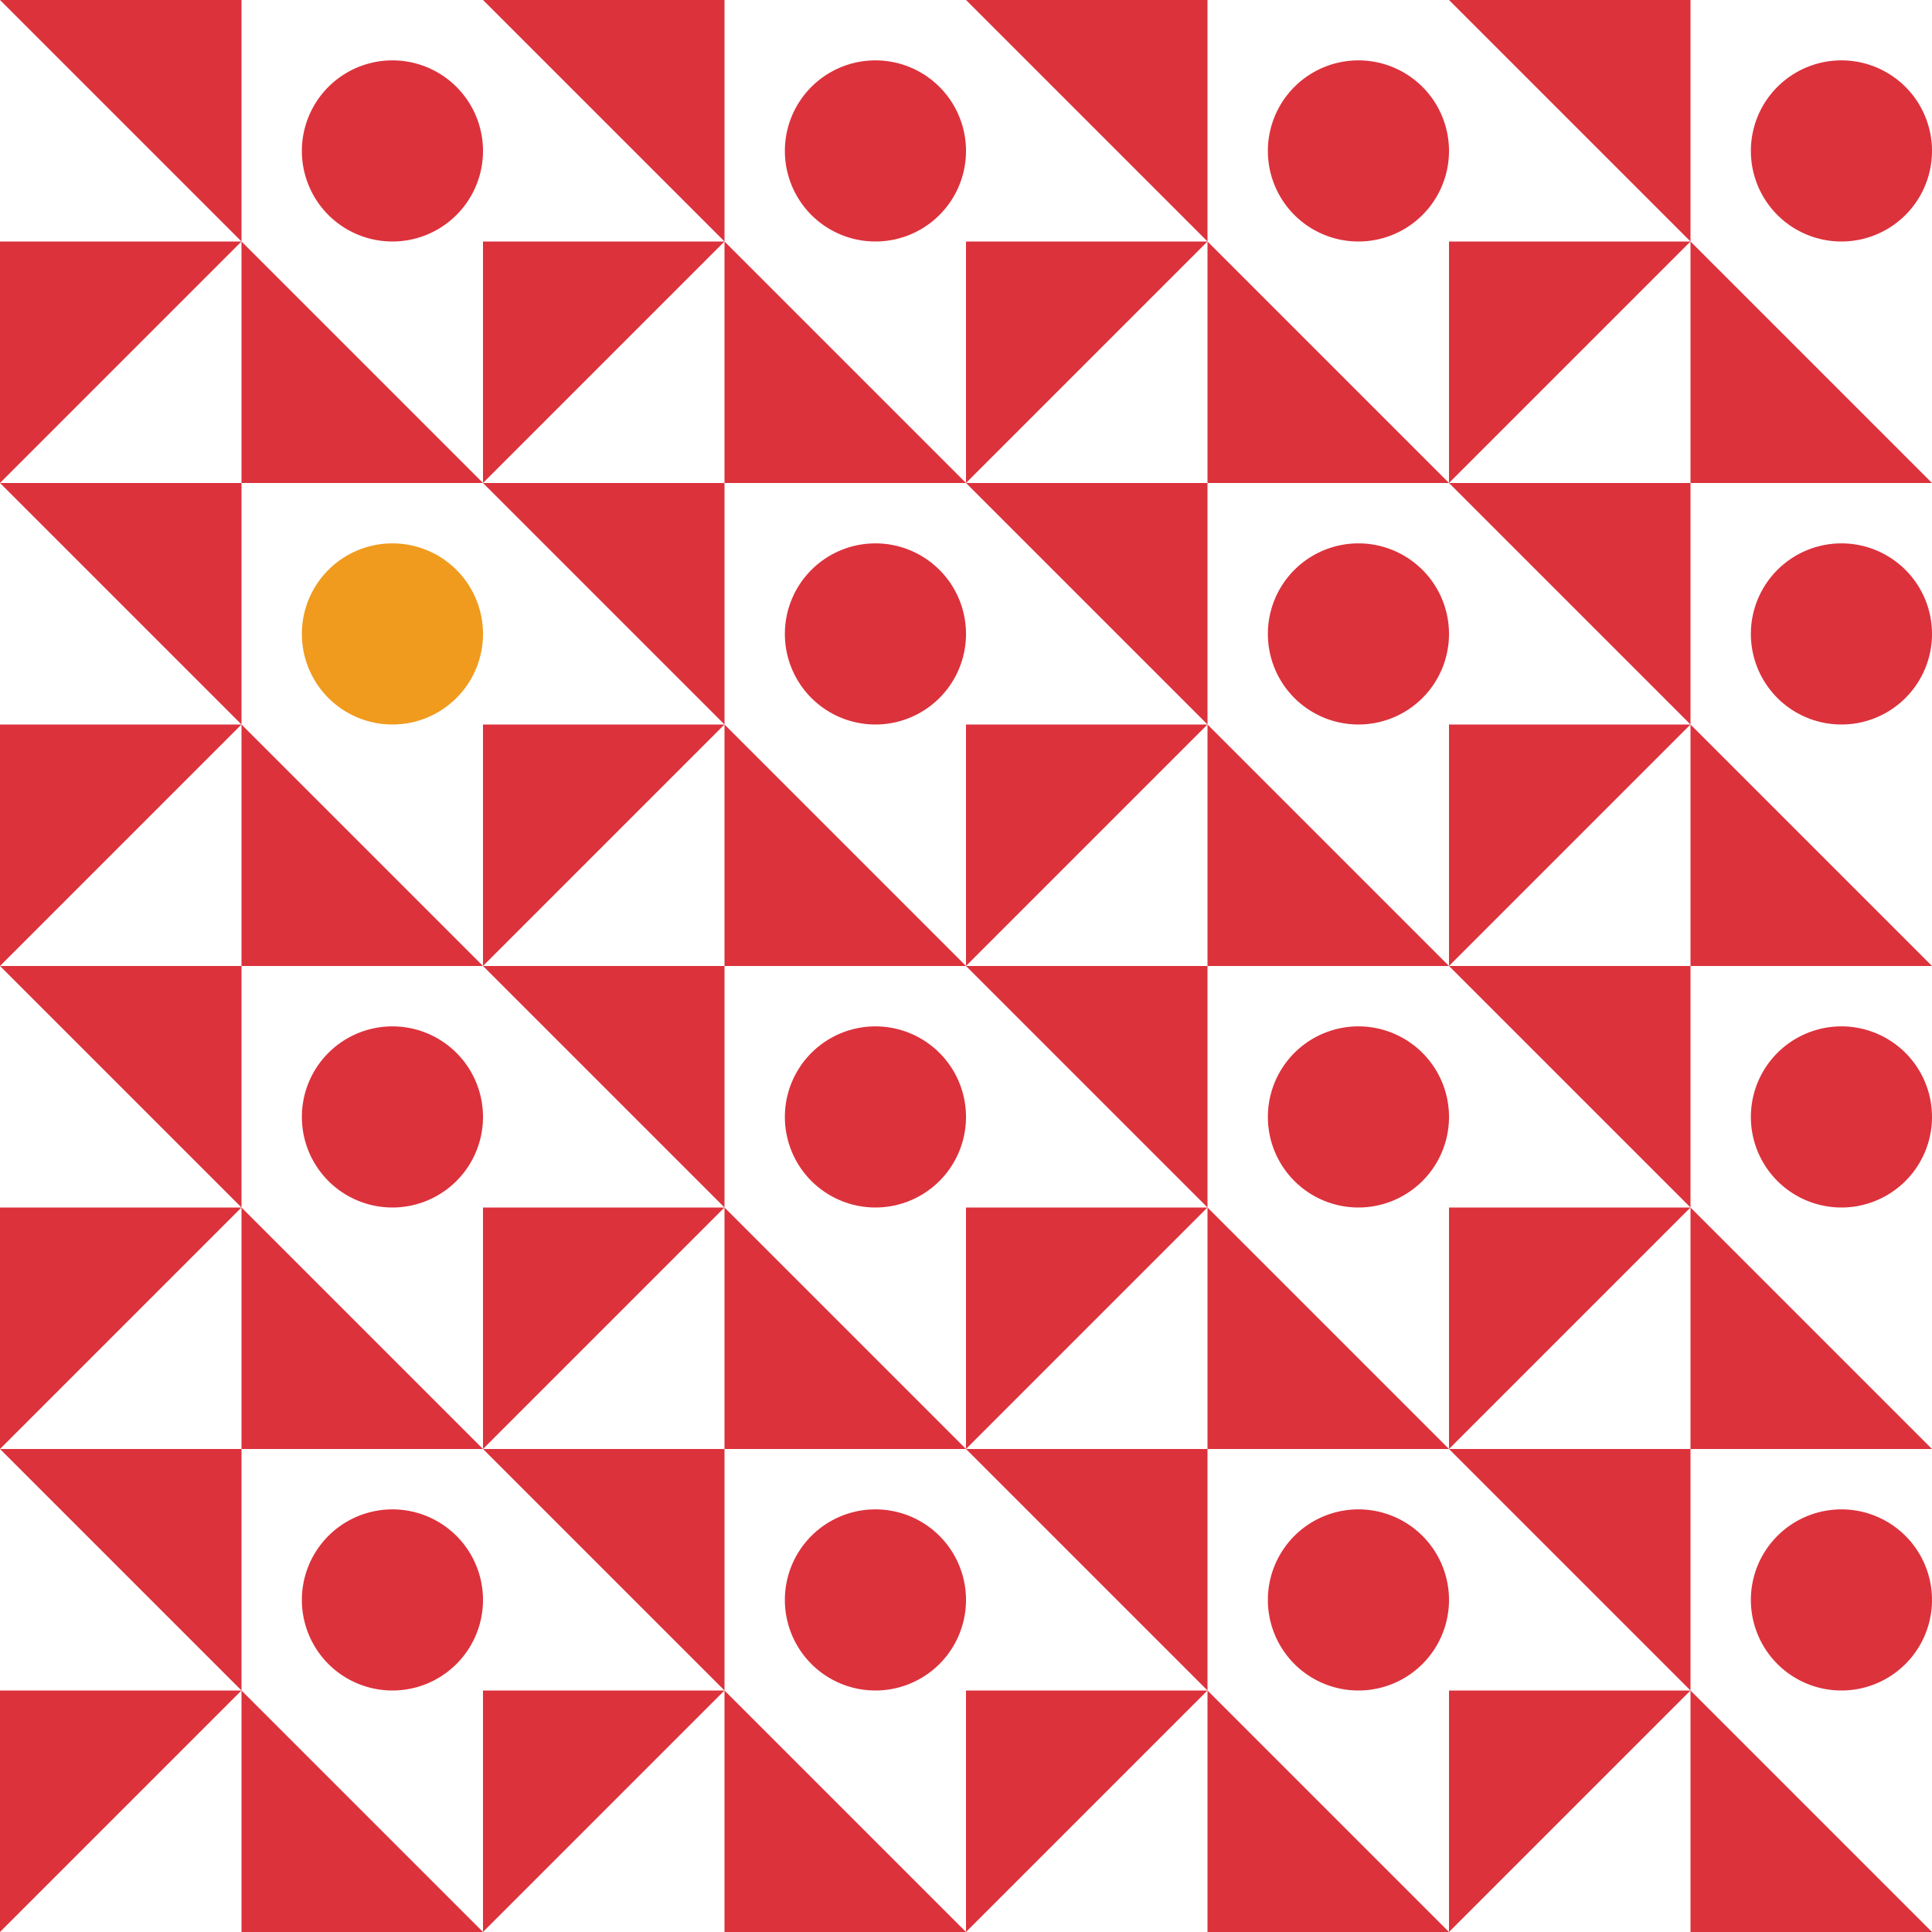 <svg xmlns="http://www.w3.org/2000/svg" viewBox="0 0 576 576" fill="#dc323c">
    <defs/>
    <path d="M216 0h-72l72 72"/>
    <path d="M216 72v72h72"/>
    <path d="M144 72v72l72-72"/>
    <path d="M261 72a27 27 0 100-54 27 27 0 000 54"/>
    <path d="M360 0h-72l72 72"/>
    <path d="M72 0H0l72 72"/>
    <path d="M72 72v72h72"/>
    <path d="M0 72v72l72-72"/>
    <path d="M117 72a27 27 0 100-54 27 27 0 000 54"/>
    <path d="M360 72v72h72"/>
    <path d="M288 72v72l72-72"/>
    <path d="M405 72a27 27 0 100-54 27 27 0 000 54"/>
    <path d="M549 72a27 27 0 100-54 27 27 0 000 54"/>
    <path d="M504 0h-72l72 72"/>
    <path d="M504 72v72h72"/>
    <path d="M432 72v72l72-72"/>
    <path d="M72 144H0l72 72"/>
    <path d="M72 216v72h72"/>
    <path d="M0 216v72l72-72"/>
    <path fill="#f09b1e" d="M117 216a27 27 0 100-54 27 27 0 000 54"/>
    <path d="M216 144h-72l72 72"/>
    <path d="M216 216v72h72"/>
    <path d="M144 216v72l72-72"/>
    <path d="M261 216a27 27 0 100-54 27 27 0 000 54"/>
    <path d="M360 144h-72l72 72"/>
    <path d="M360 216v72h72"/>
    <path d="M288 216v72l72-72"/>
    <path d="M405 216a27 27 0 100-54 27 27 0 000 54"/>
    <path d="M504 144h-72l72 72"/>
    <path d="M504 216v72h72"/>
    <path d="M432 216v72l72-72"/>
    <path d="M549 216a27 27 0 100-54 27 27 0 000 54"/>
    <path d="M72 288H0l72 72"/>
    <path d="M72 360v72h72"/>
    <path d="M0 360v72l72-72"/>
    <path d="M117 360a27 27 0 100-54 27 27 0 000 54"/>
    <path d="M216 288h-72l72 72"/>
    <path d="M216 360v72h72"/>
    <path d="M144 360v72l72-72"/>
    <path d="M261 360a27 27 0 100-54 27 27 0 000 54"/>
    <path d="M360 288h-72l72 72"/>
    <path d="M360 360v72h72"/>
    <path d="M288 360v72l72-72"/>
    <path d="M405 360a27 27 0 100-54 27 27 0 000 54"/>
    <path d="M504 288h-72l72 72"/>
    <path d="M504 360v72h72"/>
    <path d="M432 360v72l72-72"/>
    <path d="M549 360a27 27 0 100-54 27 27 0 000 54"/>
    <path d="M72 432H0l72 72"/>
    <path d="M72 504v72h72"/>
    <path d="M0 504v72l72-72"/>
    <path d="M216 432h-72l72 72"/>
    <path d="M216 504v72h72"/>
    <path d="M144 504v72l72-72"/>
    <path d="M261 504a27 27 0 100-54 27 27 0 000 54"/>
    <path d="M117 504a27 27 0 100-54 27 27 0 000 54"/>
    <path d="M360 432h-72l72 72"/>
    <path d="M360 504v72h72"/>
    <path d="M288 504v72l72-72"/>
    <path d="M405 504a27 27 0 100-54 27 27 0 000 54"/>
    <path d="M504 432h-72l72 72"/>
    <path d="M549 504a27 27 0 100-54 27 27 0 000 54"/>
    <path d="M504 504v72h72"/>
    <path d="M432 504v72l72-72"/>
</svg>
